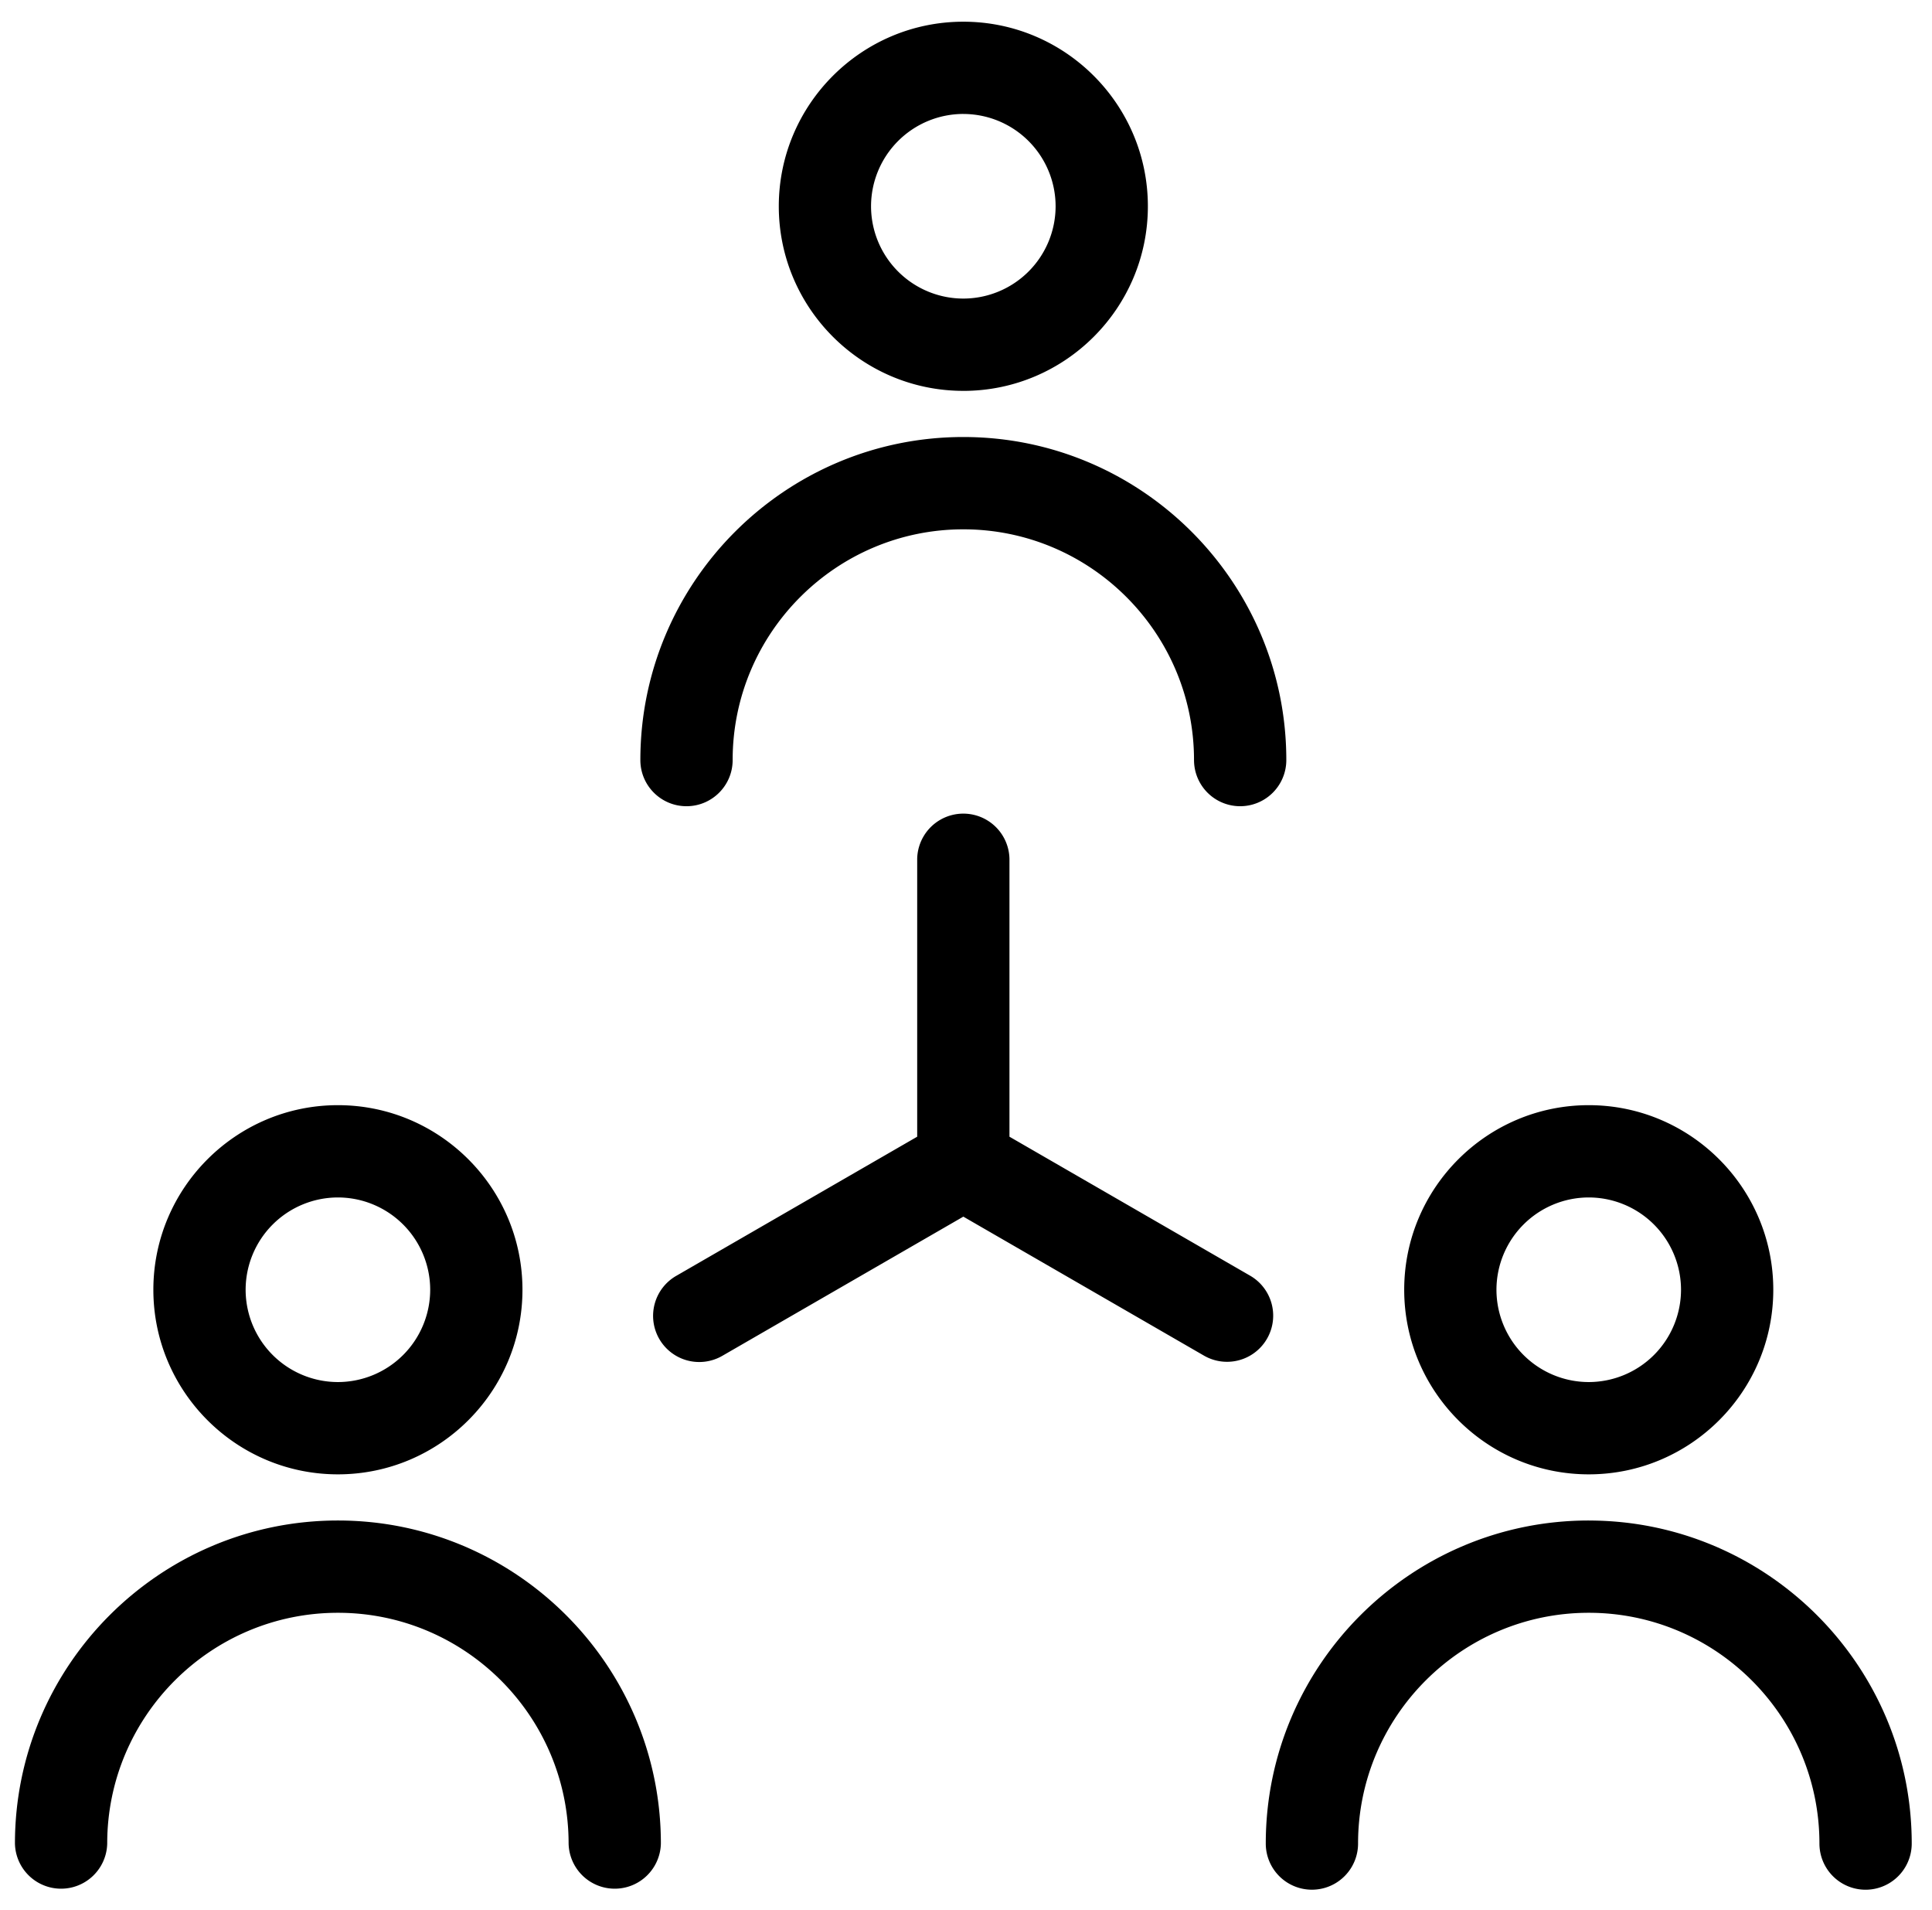 <svg width="87" height="86" fill="none" xmlns="http://www.w3.org/2000/svg"><g clip-path="url(#clip0)" fill="#000"><path d="M43.38 17.598c4.582 0 8.31-3.729 8.31-8.311 0-4.583-3.728-8.31-8.31-8.31-4.583 0-8.31 3.727-8.31 8.31 0 4.582 3.727 8.31 8.31 8.31zm0-12.467a4.16 4.16 0 014.155 4.156 4.16 4.16 0 01-4.155 4.155 4.16 4.16 0 01-4.156-4.155A4.16 4.16 0 0143.38 5.13zM30.914 36.297c1.147 0 2.078-.93 2.078-2.078 0-5.728 4.66-10.388 10.388-10.388s10.388 4.66 10.388 10.388a2.078 2.078 0 004.156 0c0-8.02-6.525-14.544-14.544-14.544-8.02 0-14.544 6.525-14.544 14.544 0 1.148.93 2.078 2.078 2.078zM15.216 66.377c4.583 0 8.311-3.728 8.311-8.31 0-4.583-3.728-8.311-8.31-8.311-4.583 0-8.311 3.728-8.311 8.31 0 4.583 3.728 8.311 8.31 8.311zm0-12.466a4.16 4.16 0 014.156 4.156 4.16 4.16 0 01-4.155 4.155 4.16 4.16 0 01-4.156-4.155 4.16 4.16 0 014.155-4.156zM15.217 68.455c-8.02 0-14.544 6.524-14.544 14.544a2.078 2.078 0 004.155 0c0-5.728 4.66-10.389 10.389-10.389 5.728 0 10.388 4.66 10.388 10.389a2.078 2.078 0 004.155 0c0-8.02-6.524-14.544-14.543-14.544zM71.543 66.377c4.582 0 8.31-3.728 8.31-8.31 0-4.583-3.728-8.311-8.31-8.311-4.583 0-8.31 3.728-8.31 8.31 0 4.583 3.727 8.311 8.31 8.311zm0-12.466a4.16 4.16 0 014.155 4.156 4.16 4.16 0 01-4.155 4.155 4.16 4.16 0 01-4.156-4.155 4.16 4.16 0 014.156-4.156zM71.543 68.455c-8.02 0-14.544 6.524-14.544 14.544a2.078 2.078 0 004.156 0c0-5.728 4.66-10.389 10.388-10.389S81.931 77.27 81.931 83a2.078 2.078 0 004.156 0c0-8.02-6.525-14.544-14.544-14.544zM56.294 57.433l-10.837-6.257V38.663a2.078 2.078 0 00-4.155 0v12.513l-10.837 6.257a2.078 2.078 0 102.078 3.599l10.837-6.257 10.836 6.257a2.077 2.077 0 102.078-3.599z"/></g><defs><clipPath id="clip0"><path fill="#fff" transform="translate(.673 .32)" d="M0 0h85.414v85.414H0z"/></clipPath></defs></svg>